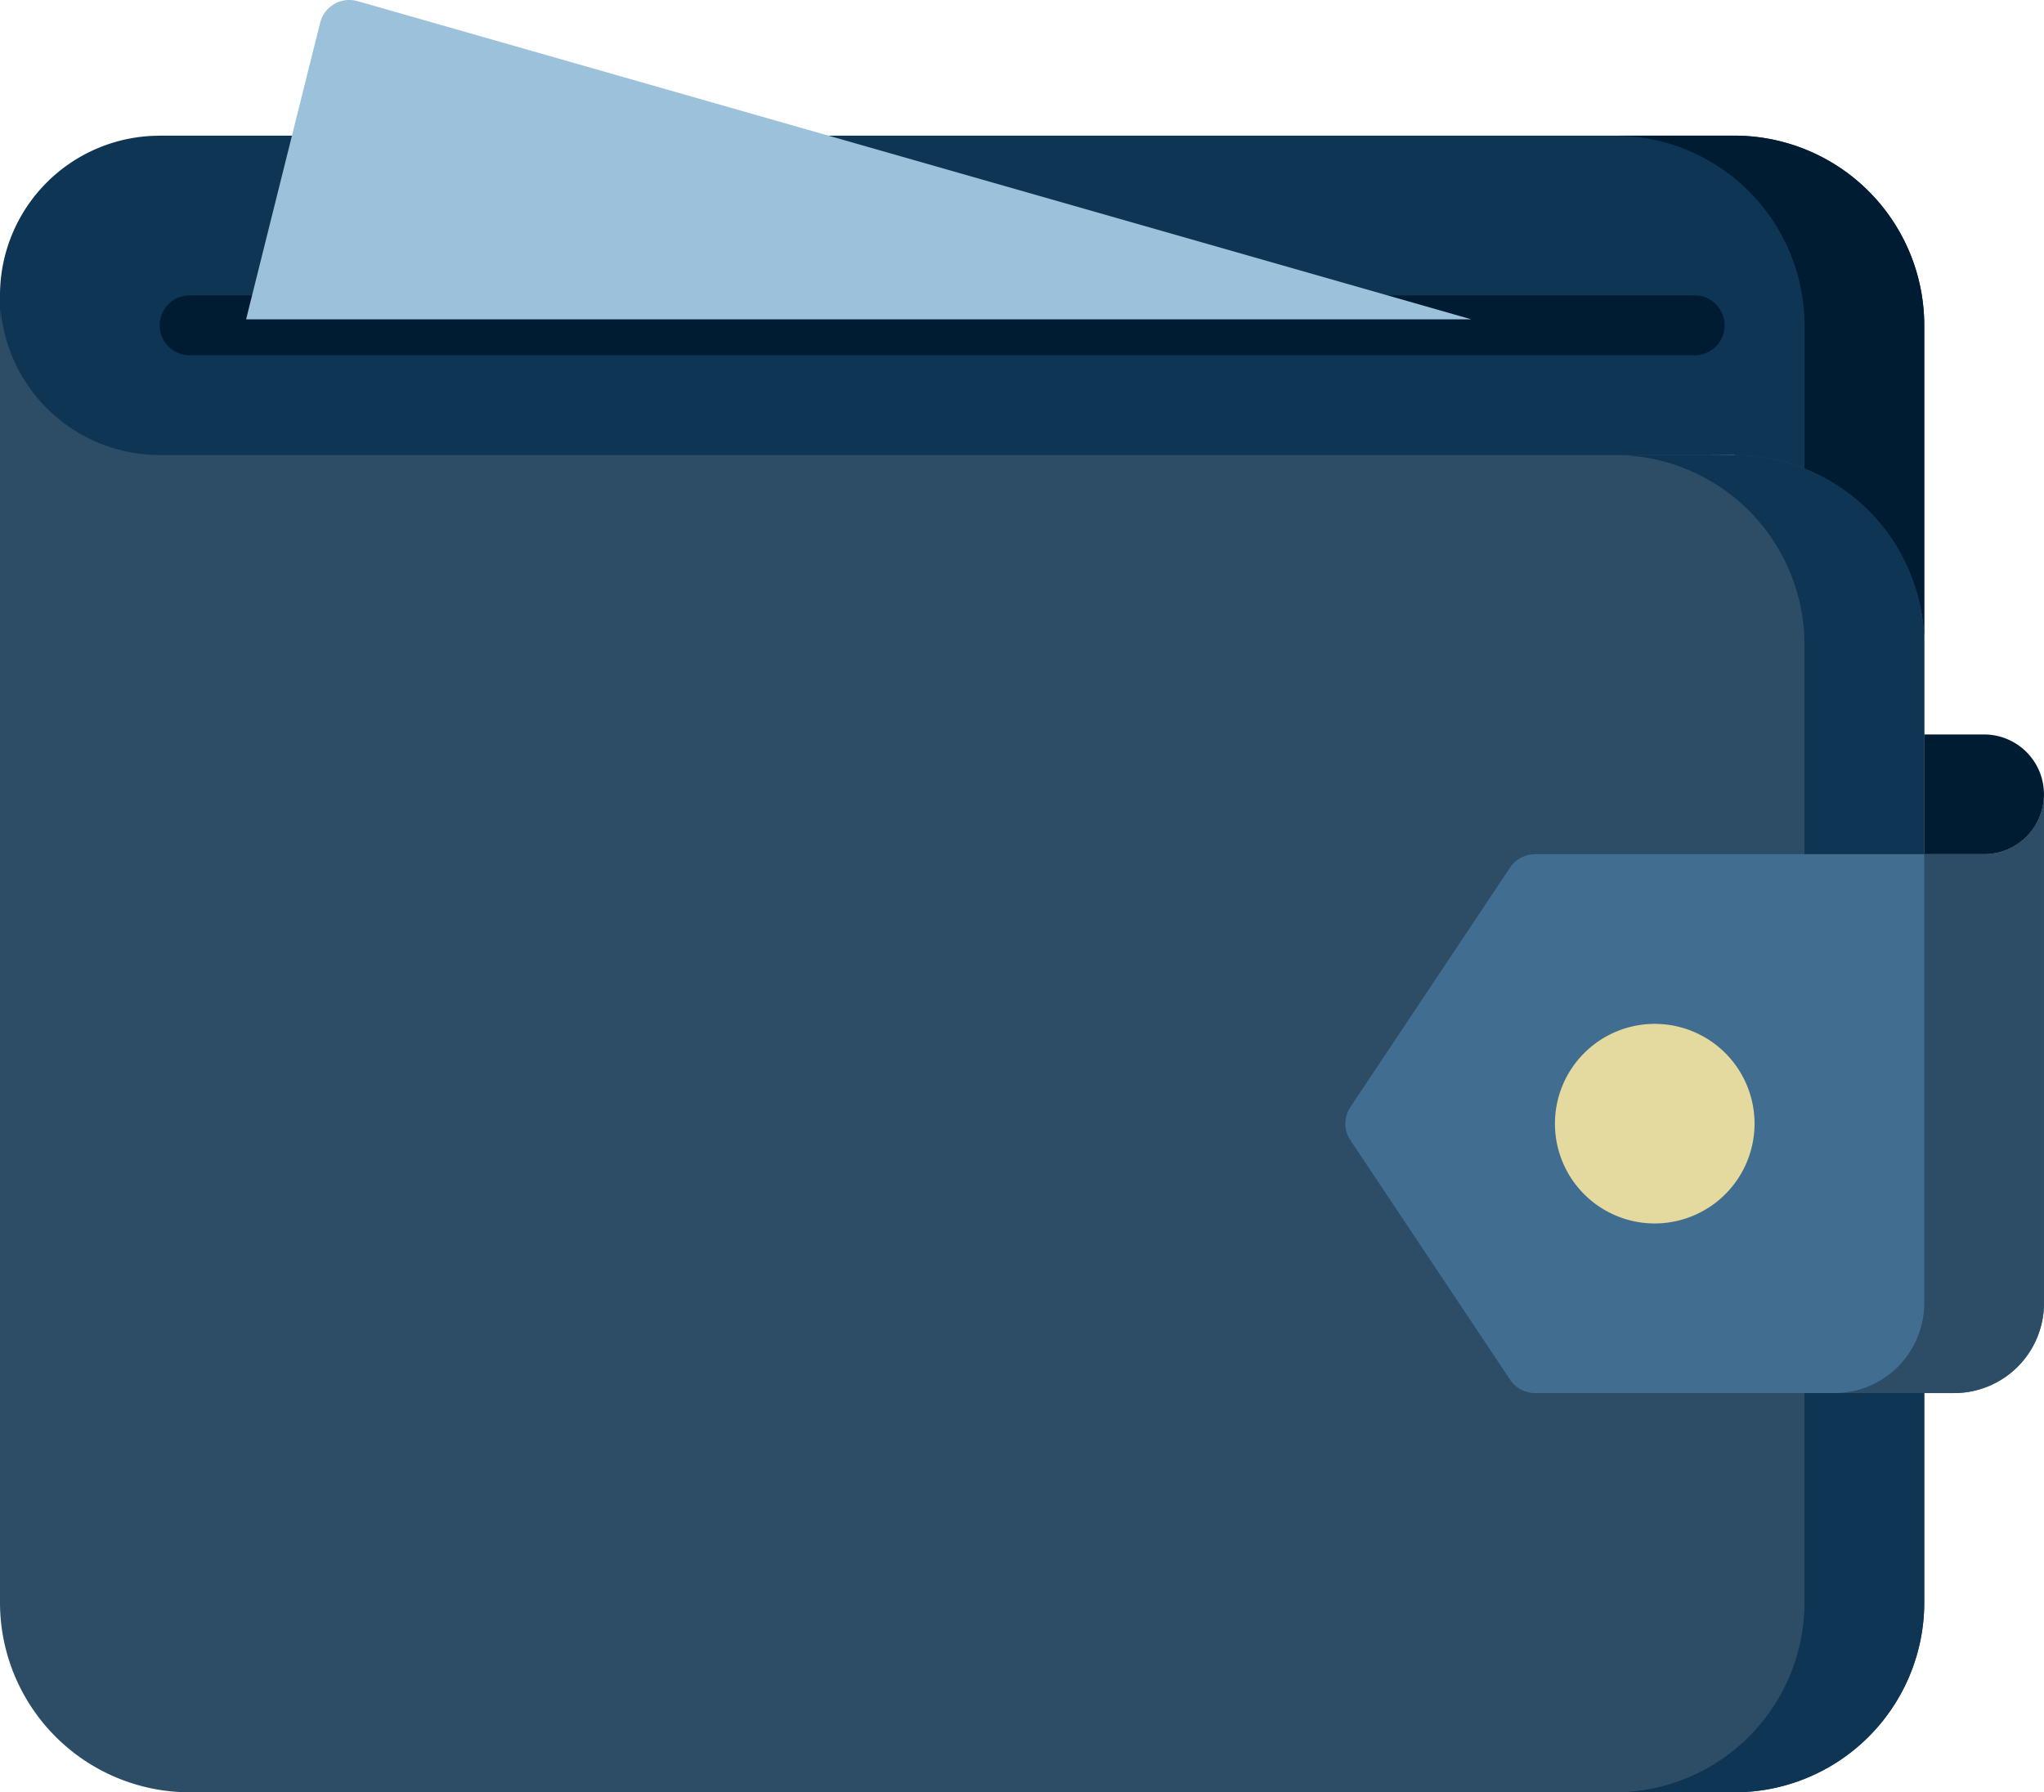 <svg xmlns="http://www.w3.org/2000/svg" width="361.922" height="317.388" viewBox="0 0 361.922 317.388">
  <g id="purse2" transform="translate(0 -31.5)">
    <path id="Path_20" data-name="Path 20" d="M307.143,65.481h-.028l-278.837,0c-.113,0-.219.009-.329.014A28.271,28.271,0,0,0,0,93.768v5.213c0-.9.048,1.749.119.869a28.274,28.274,0,0,0,28.156,25.728l278.837-3.539c.009,0,.018,3.534.028,3.534,18.514,0,33.577,11.528,33.577,30.043V99.06A33.616,33.616,0,0,0,307.143,65.481Z" transform="translate(-0.001 -9.96)" fill="#0e3554"/>
    <path id="Path_21" data-name="Path 21" d="M307.142,134.822h-.028l-278.837,0A28.274,28.274,0,0,1,.122,109.1c-.074.908-.122,1.823-.122,2.749,0,.009,0,.018,0,.027V338.055c0,.01,0,.018,0,.027a33.615,33.615,0,0,0,33.576,33.551H307.142a33.615,33.615,0,0,0,33.577-33.572V168.4A33.615,33.615,0,0,0,307.142,134.822Z" transform="translate(0 -22.746)" fill="#2d4d67"/>
    <path id="Path_22" data-name="Path 22" d="M425.709,145.488H404.57a33.614,33.614,0,0,1,33.507,33.576V348.728A33.615,33.615,0,0,1,404.5,382.3h21.209a33.615,33.615,0,0,0,33.577-33.573V179.065A33.615,33.615,0,0,0,425.709,145.488Z" transform="translate(-118.567 -33.412)" fill="#0e3554"/>
    <path id="Path_23" data-name="Path 23" d="M425.738,65.481H404.6a33.614,33.614,0,0,1,33.507,33.575v25.349a33.624,33.624,0,0,1,21.208,31.207V99.058A33.614,33.614,0,0,0,425.738,65.481Z" transform="translate(-118.597 -9.96)" fill="#001c33"/>
    <path id="Path_24" data-name="Path 24" d="M450.1,241.119H370.56c-.153,0-.3.009-.456.023a5.116,5.116,0,0,0-.513.071l-.062.01c-.14.028-.277.064-.412.1-.028.008-.057.013-.086.022-.121.037-.238.081-.356.126-.044.017-.088.031-.132.048-.1.041-.192.088-.286.134-.061.03-.125.057-.186.09s-.142.083-.212.126-.16.092-.236.143c-.05.034-.1.072-.146.107-.091.066-.183.13-.271.2-.036.03-.069.063-.1.093-.094.082-.189.163-.278.252-.045.045-.086.095-.13.141-.077.083-.155.165-.228.253-.107.131-.208.267-.3.408l-.005.008-28.274,42.413a5.215,5.215,0,0,0-.5.935c-.05.122-.091.245-.131.369-.012.038-.028.074-.039.111-.04.131-.07.263-.1.395-.008.035-.018.069-.025.1-.023.119-.039.238-.054.358-.006.051-.016.1-.021.153-.01.1-.012.2-.016.294,0,.075-.01.15-.01.226s.006.146.009.218c0,.1.006.2.016.3.005.049.014.1.021.147.016.122.031.243.055.364.007.033.016.066.024.1.029.134.06.266.1.4.011.037.027.074.039.112.04.123.081.247.131.368a5.257,5.257,0,0,0,.5.935l28.273,42.407,0,.006a5.518,5.518,0,0,0,.37.485c.043.051.088.1.133.147.091.1.183.193.281.284.057.054.114.106.172.156.1.089.21.171.319.252.05.036.1.076.147.11a5.286,5.286,0,0,0,.494.3c.043.023.088.042.131.063.136.068.274.131.416.187.055.022.11.042.166.061q.2.072.412.128c.057.016.114.031.172.045.144.033.289.059.437.08.054.008.107.018.16.025a5.31,5.31,0,0,0,.556.033c.015,0,.03,0,.045,0H444.8a15.92,15.92,0,0,0,15.9-15.9V230.57A10.6,10.6,0,0,1,450.1,241.119Z" transform="translate(-98.78 -58.352)" fill="#416d91"/>
    <path id="Path_25" data-name="Path 25" d="M486.007,241.119H475.4v79.524a15.92,15.92,0,0,1-15.9,15.9h21.208a15.92,15.92,0,0,0,15.9-15.9V230.57A10.6,10.6,0,0,1,486.007,241.119Z" transform="translate(-134.688 -58.352)" fill="#2d4d67"/>
    <g id="Group_23" data-name="Group 23" transform="translate(28.277 83.807)">
      <path id="Path_26" data-name="Path 26" d="M492.6,215.493H482v10.549c0,.018,0,.036,0,.054s0,.036,0,.054V236.7h10.6a10.6,10.6,0,1,0,0-21.206Z" transform="translate(-169.562 -137.739)" fill="#001c33"/>
      <path id="Path_27" data-name="Path 27" d="M311.793,116.1H45.3a5.3,5.3,0,1,1,0-10.6H311.793a5.3,5.3,0,1,1,0,10.6Z" transform="translate(-40.003 -105.497)" fill="#001c33"/>
    </g>
    <path id="Path_28" data-name="Path 28" d="M407.169,323.339a17.672,17.672,0,1,1,17.672-17.672A17.692,17.692,0,0,1,407.169,323.339Z" transform="translate(-114.17 -75.184)" fill="#e4daa0"/>
    <path id="Path_29" data-name="Path 29" d="M278.588,88.048,81.378,31.7c-.028-.008-.057-.012-.086-.02s-.057-.019-.086-.026c-.059-.015-.117-.022-.176-.035-.092-.02-.184-.04-.275-.054s-.163-.022-.245-.031-.192-.021-.288-.027c-.078,0-.155,0-.232-.006-.1,0-.2,0-.3,0-.074,0-.147.01-.22.016-.1.008-.2.018-.3.032-.07.01-.139.023-.209.036-.1.018-.2.037-.3.061-.066.016-.131.035-.2.054-.1.028-.2.057-.3.092-.061.022-.122.046-.182.069-.1.039-.2.078-.292.122-.057.027-.114.056-.17.084-.095.048-.189.1-.281.151-.054.032-.106.066-.16.1-.09.057-.18.115-.267.177-.052.037-.1.076-.152.115-.083.064-.165.13-.245.2-.05.044-.1.09-.146.135-.074.071-.148.142-.219.217-.048.051-.094.1-.141.158-.065.075-.129.15-.19.229-.047.061-.09.123-.135.185s-.108.154-.159.234-.086.143-.127.216-.088.156-.128.235-.076.162-.112.244-.069.159-.1.241-.062.175-.09.263c-.018.057-.041.111-.057.169-.008.028-.012.057-.02.086s-.019.057-.026.086L61.646,88.044H278.588v0Z" transform="translate(-18.07 0)" fill="#9cc1da"/>
  </g>
</svg>
